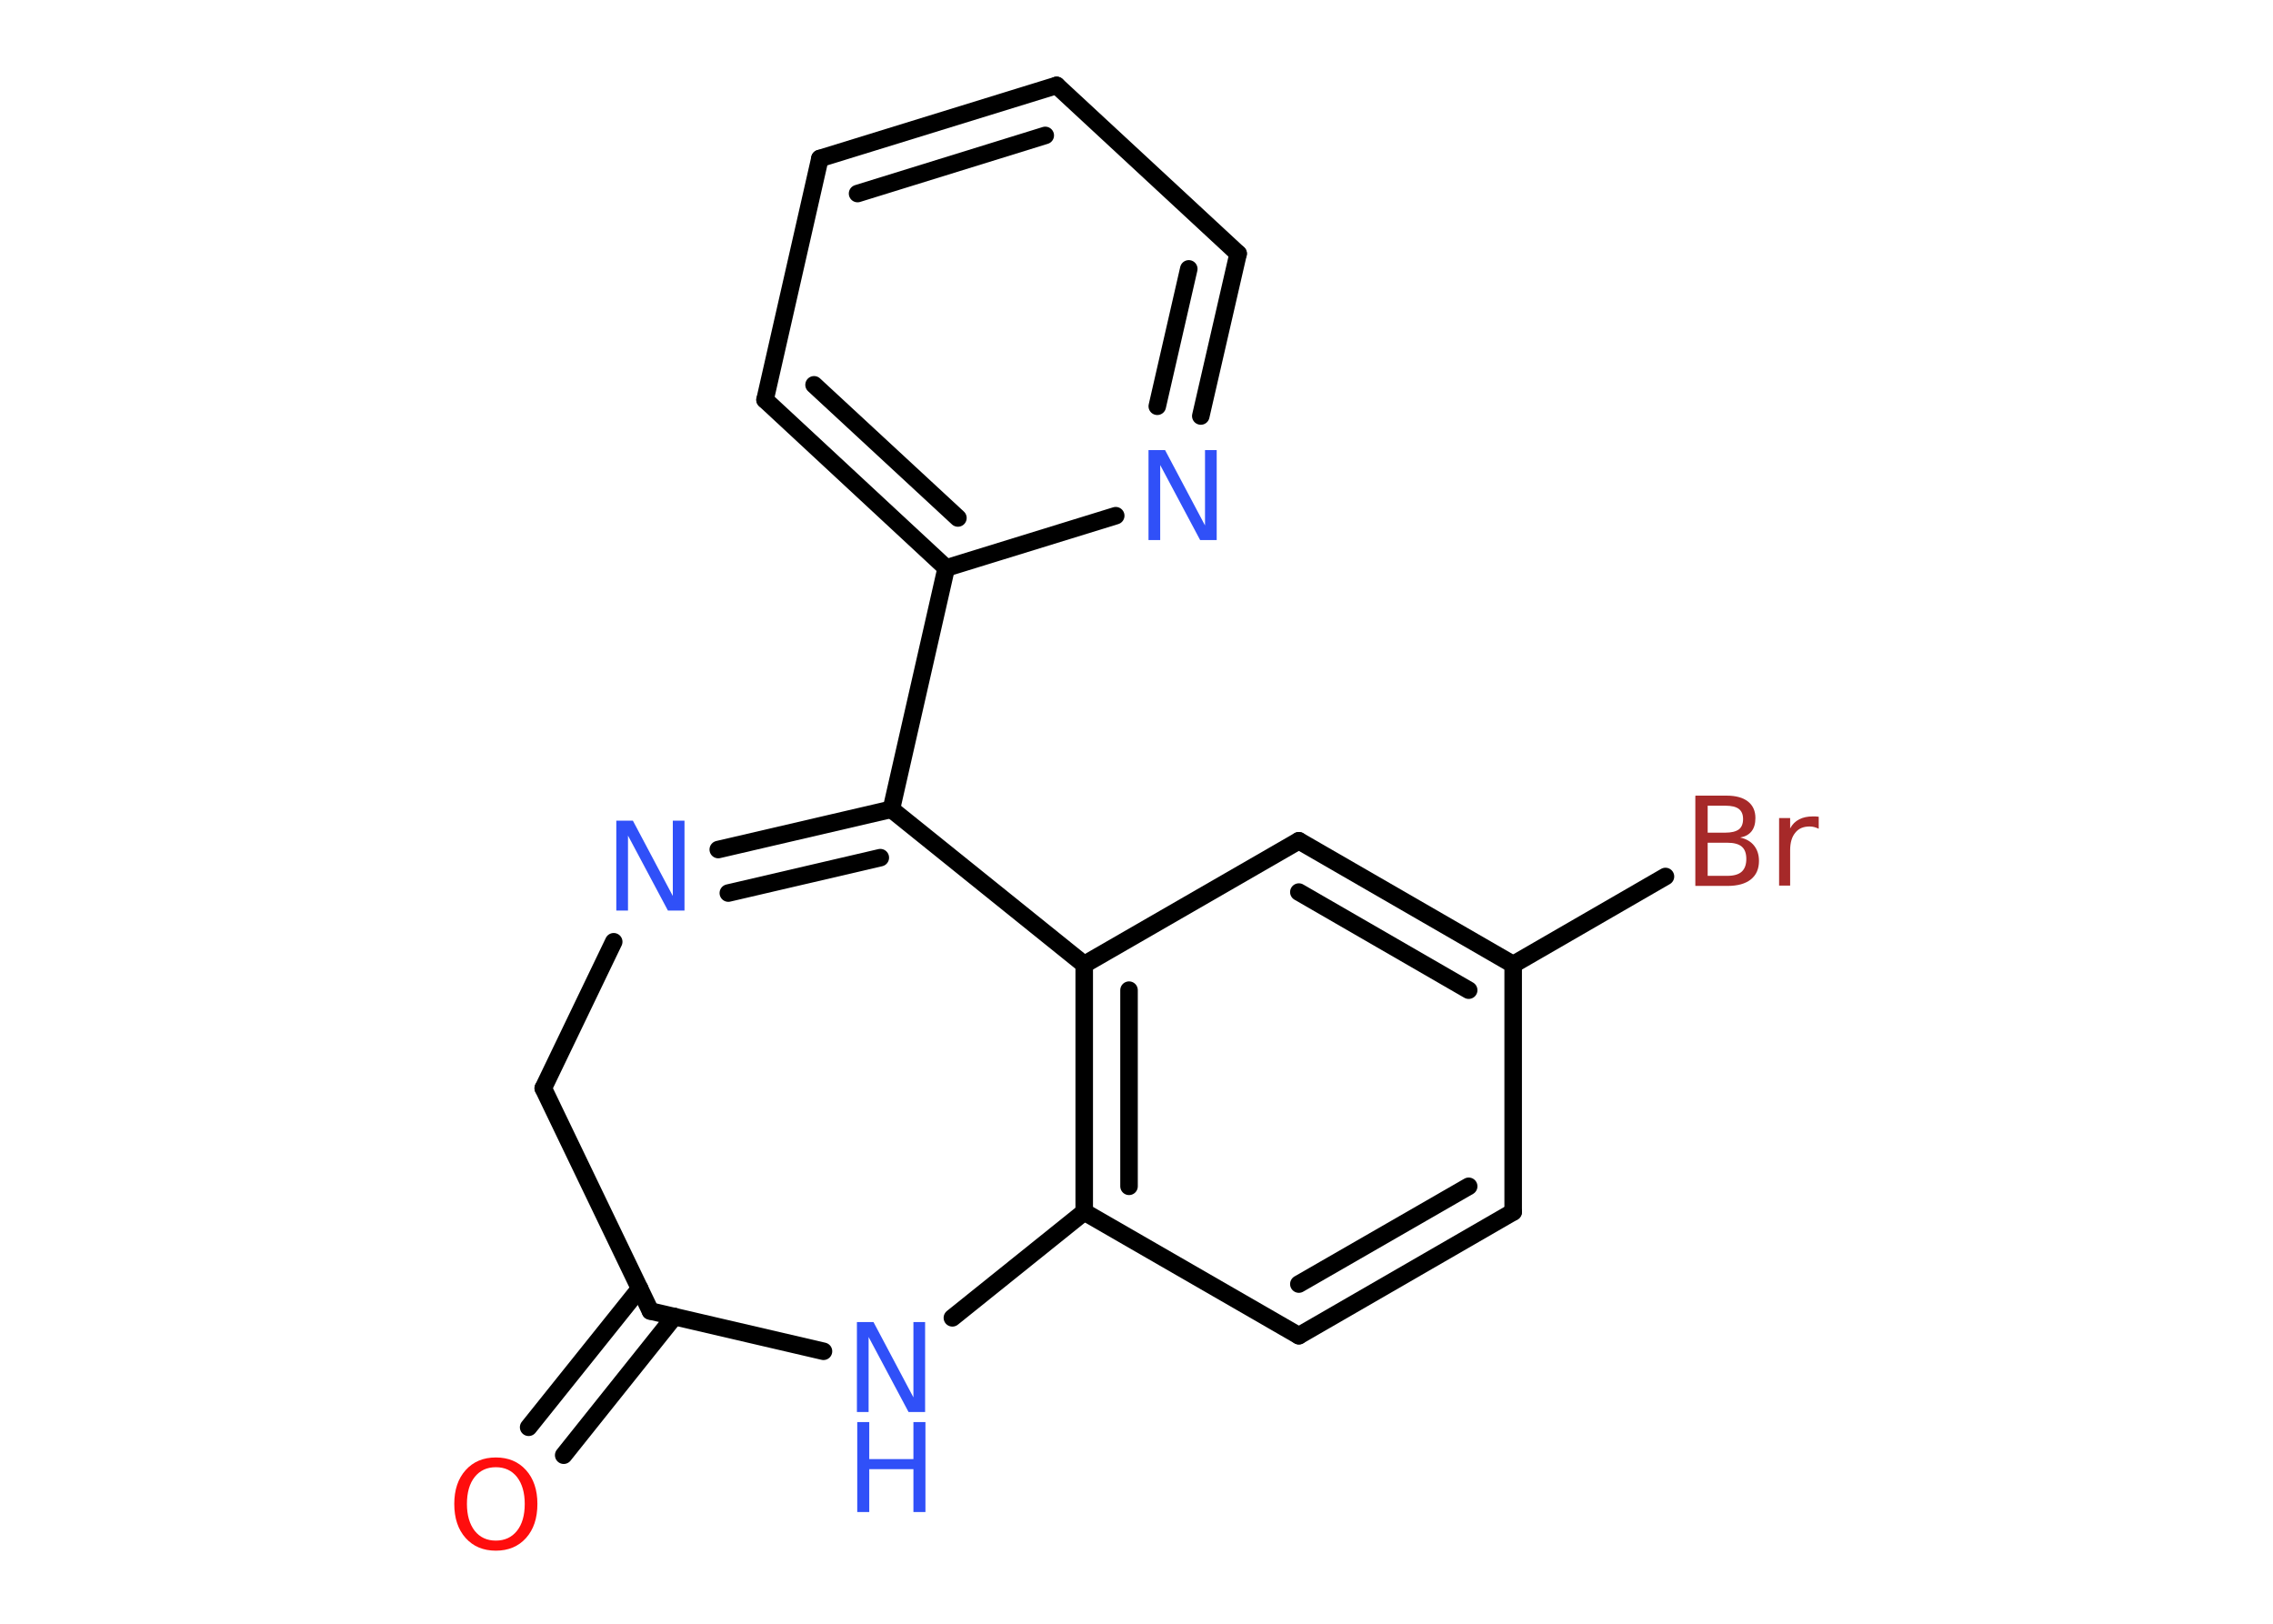 <?xml version='1.0' encoding='UTF-8'?>
<!DOCTYPE svg PUBLIC "-//W3C//DTD SVG 1.1//EN" "http://www.w3.org/Graphics/SVG/1.1/DTD/svg11.dtd">
<svg version='1.2' xmlns='http://www.w3.org/2000/svg' xmlns:xlink='http://www.w3.org/1999/xlink' width='70.0mm' height='50.0mm' viewBox='0 0 70.0 50.0'>
  <desc>Generated by the Chemistry Development Kit (http://github.com/cdk)</desc>
  <g stroke-linecap='round' stroke-linejoin='round' stroke='#000000' stroke-width='.54' fill='#3050F8'>
    <rect x='.0' y='.0' width='70.0' height='50.0' fill='#FFFFFF' stroke='none'/>
    <g id='mol1' class='mol'>
      <line id='mol1bnd1' class='bond' x1='51.29' y1='26.99' x2='46.6' y2='29.7'/>
      <g id='mol1bnd2' class='bond'>
        <line x1='46.6' y1='29.7' x2='40.0' y2='25.89'/>
        <line x1='45.23' y1='30.49' x2='40.0' y2='27.47'/>
      </g>
      <line id='mol1bnd3' class='bond' x1='40.0' y1='25.89' x2='33.39' y2='29.7'/>
      <g id='mol1bnd4' class='bond'>
        <line x1='33.39' y1='29.7' x2='33.39' y2='37.32'/>
        <line x1='34.77' y1='30.49' x2='34.77' y2='36.53'/>
      </g>
      <line id='mol1bnd5' class='bond' x1='33.39' y1='37.32' x2='29.33' y2='40.58'/>
      <line id='mol1bnd6' class='bond' x1='25.36' y1='41.61' x2='20.03' y2='40.37'/>
      <g id='mol1bnd7' class='bond'>
        <line x1='20.77' y1='40.54' x2='17.36' y2='44.81'/>
        <line x1='19.7' y1='39.68' x2='16.28' y2='43.95'/>
      </g>
      <line id='mol1bnd8' class='bond' x1='20.03' y1='40.37' x2='16.73' y2='33.51'/>
      <line id='mol1bnd9' class='bond' x1='16.73' y1='33.51' x2='18.9' y2='29.0'/>
      <g id='mol1bnd10' class='bond'>
        <line x1='27.45' y1='24.92' x2='22.12' y2='26.16'/>
        <line x1='27.11' y1='26.41' x2='22.43' y2='27.5'/>
      </g>
      <line id='mol1bnd11' class='bond' x1='33.39' y1='29.7' x2='27.45' y2='24.92'/>
      <line id='mol1bnd12' class='bond' x1='27.45' y1='24.92' x2='29.14' y2='17.49'/>
      <g id='mol1bnd13' class='bond'>
        <line x1='23.56' y1='12.31' x2='29.14' y2='17.49'/>
        <line x1='25.07' y1='11.85' x2='29.5' y2='15.95'/>
      </g>
      <line id='mol1bnd14' class='bond' x1='23.56' y1='12.31' x2='25.25' y2='4.88'/>
      <g id='mol1bnd15' class='bond'>
        <line x1='32.54' y1='2.63' x2='25.25' y2='4.88'/>
        <line x1='32.19' y1='4.17' x2='26.41' y2='5.96'/>
      </g>
      <line id='mol1bnd16' class='bond' x1='32.54' y1='2.63' x2='38.13' y2='7.81'/>
      <g id='mol1bnd17' class='bond'>
        <line x1='36.98' y1='12.81' x2='38.13' y2='7.81'/>
        <line x1='35.64' y1='12.51' x2='36.61' y2='8.28'/>
      </g>
      <line id='mol1bnd18' class='bond' x1='29.14' y1='17.49' x2='34.36' y2='15.88'/>
      <line id='mol1bnd19' class='bond' x1='33.39' y1='37.32' x2='40.0' y2='41.13'/>
      <g id='mol1bnd20' class='bond'>
        <line x1='40.0' y1='41.13' x2='46.6' y2='37.32'/>
        <line x1='40.0' y1='39.54' x2='45.23' y2='36.53'/>
      </g>
      <line id='mol1bnd21' class='bond' x1='46.6' y1='29.7' x2='46.6' y2='37.32'/>
      <path id='mol1atm1' class='atom' d='M52.59 25.95v1.02h.6q.31 .0 .45 -.13q.14 -.13 .14 -.39q.0 -.26 -.14 -.38q-.14 -.12 -.45 -.12h-.6zM52.59 24.81v.83h.55q.27 .0 .41 -.1q.13 -.1 .13 -.32q.0 -.21 -.13 -.31q-.13 -.1 -.41 -.1h-.55zM52.22 24.5h.95q.43 .0 .66 .18q.23 .18 .23 .51q.0 .26 -.12 .41q-.12 .15 -.35 .19q.28 .06 .43 .25q.15 .19 .15 .47q.0 .37 -.25 .57q-.25 .2 -.72 .2h-.99v-2.77zM56.01 25.52q-.06 -.03 -.13 -.05q-.07 -.02 -.15 -.02q-.29 .0 -.44 .19q-.16 .19 -.16 .54v1.09h-.34v-2.08h.34v.32q.1 -.19 .28 -.28q.17 -.09 .42 -.09q.04 .0 .08 .0q.04 .0 .1 .01v.35z' stroke='none' fill='#A62929'/>
      <g id='mol1atm6' class='atom'>
        <path d='M26.4 40.71h.5l1.23 2.32v-2.32h.36v2.77h-.51l-1.23 -2.31v2.31h-.36v-2.77z' stroke='none'/>
        <path d='M26.4 43.79h.37v1.14h1.36v-1.14h.37v2.77h-.37v-1.32h-1.36v1.32h-.37v-2.77z' stroke='none'/>
      </g>
      <path id='mol1atm8' class='atom' d='M15.27 45.18q-.41 .0 -.65 .3q-.24 .3 -.24 .83q.0 .52 .24 .83q.24 .3 .65 .3q.41 .0 .65 -.3q.24 -.3 .24 -.83q.0 -.52 -.24 -.83q-.24 -.3 -.65 -.3zM15.27 44.88q.58 .0 .93 .39q.35 .39 .35 1.04q.0 .66 -.35 1.05q-.35 .39 -.93 .39q-.58 .0 -.93 -.39q-.35 -.39 -.35 -1.05q.0 -.65 .35 -1.04q.35 -.39 .93 -.39z' stroke='none' fill='#FF0D0D'/>
      <path id='mol1atm10' class='atom' d='M18.99 25.27h.5l1.23 2.32v-2.32h.36v2.77h-.51l-1.23 -2.31v2.31h-.36v-2.77z' stroke='none'/>
      <path id='mol1atm17' class='atom' d='M35.38 13.86h.5l1.23 2.32v-2.32h.36v2.77h-.51l-1.23 -2.31v2.31h-.36v-2.77z' stroke='none'/>
    </g>
  </g>
</svg>
